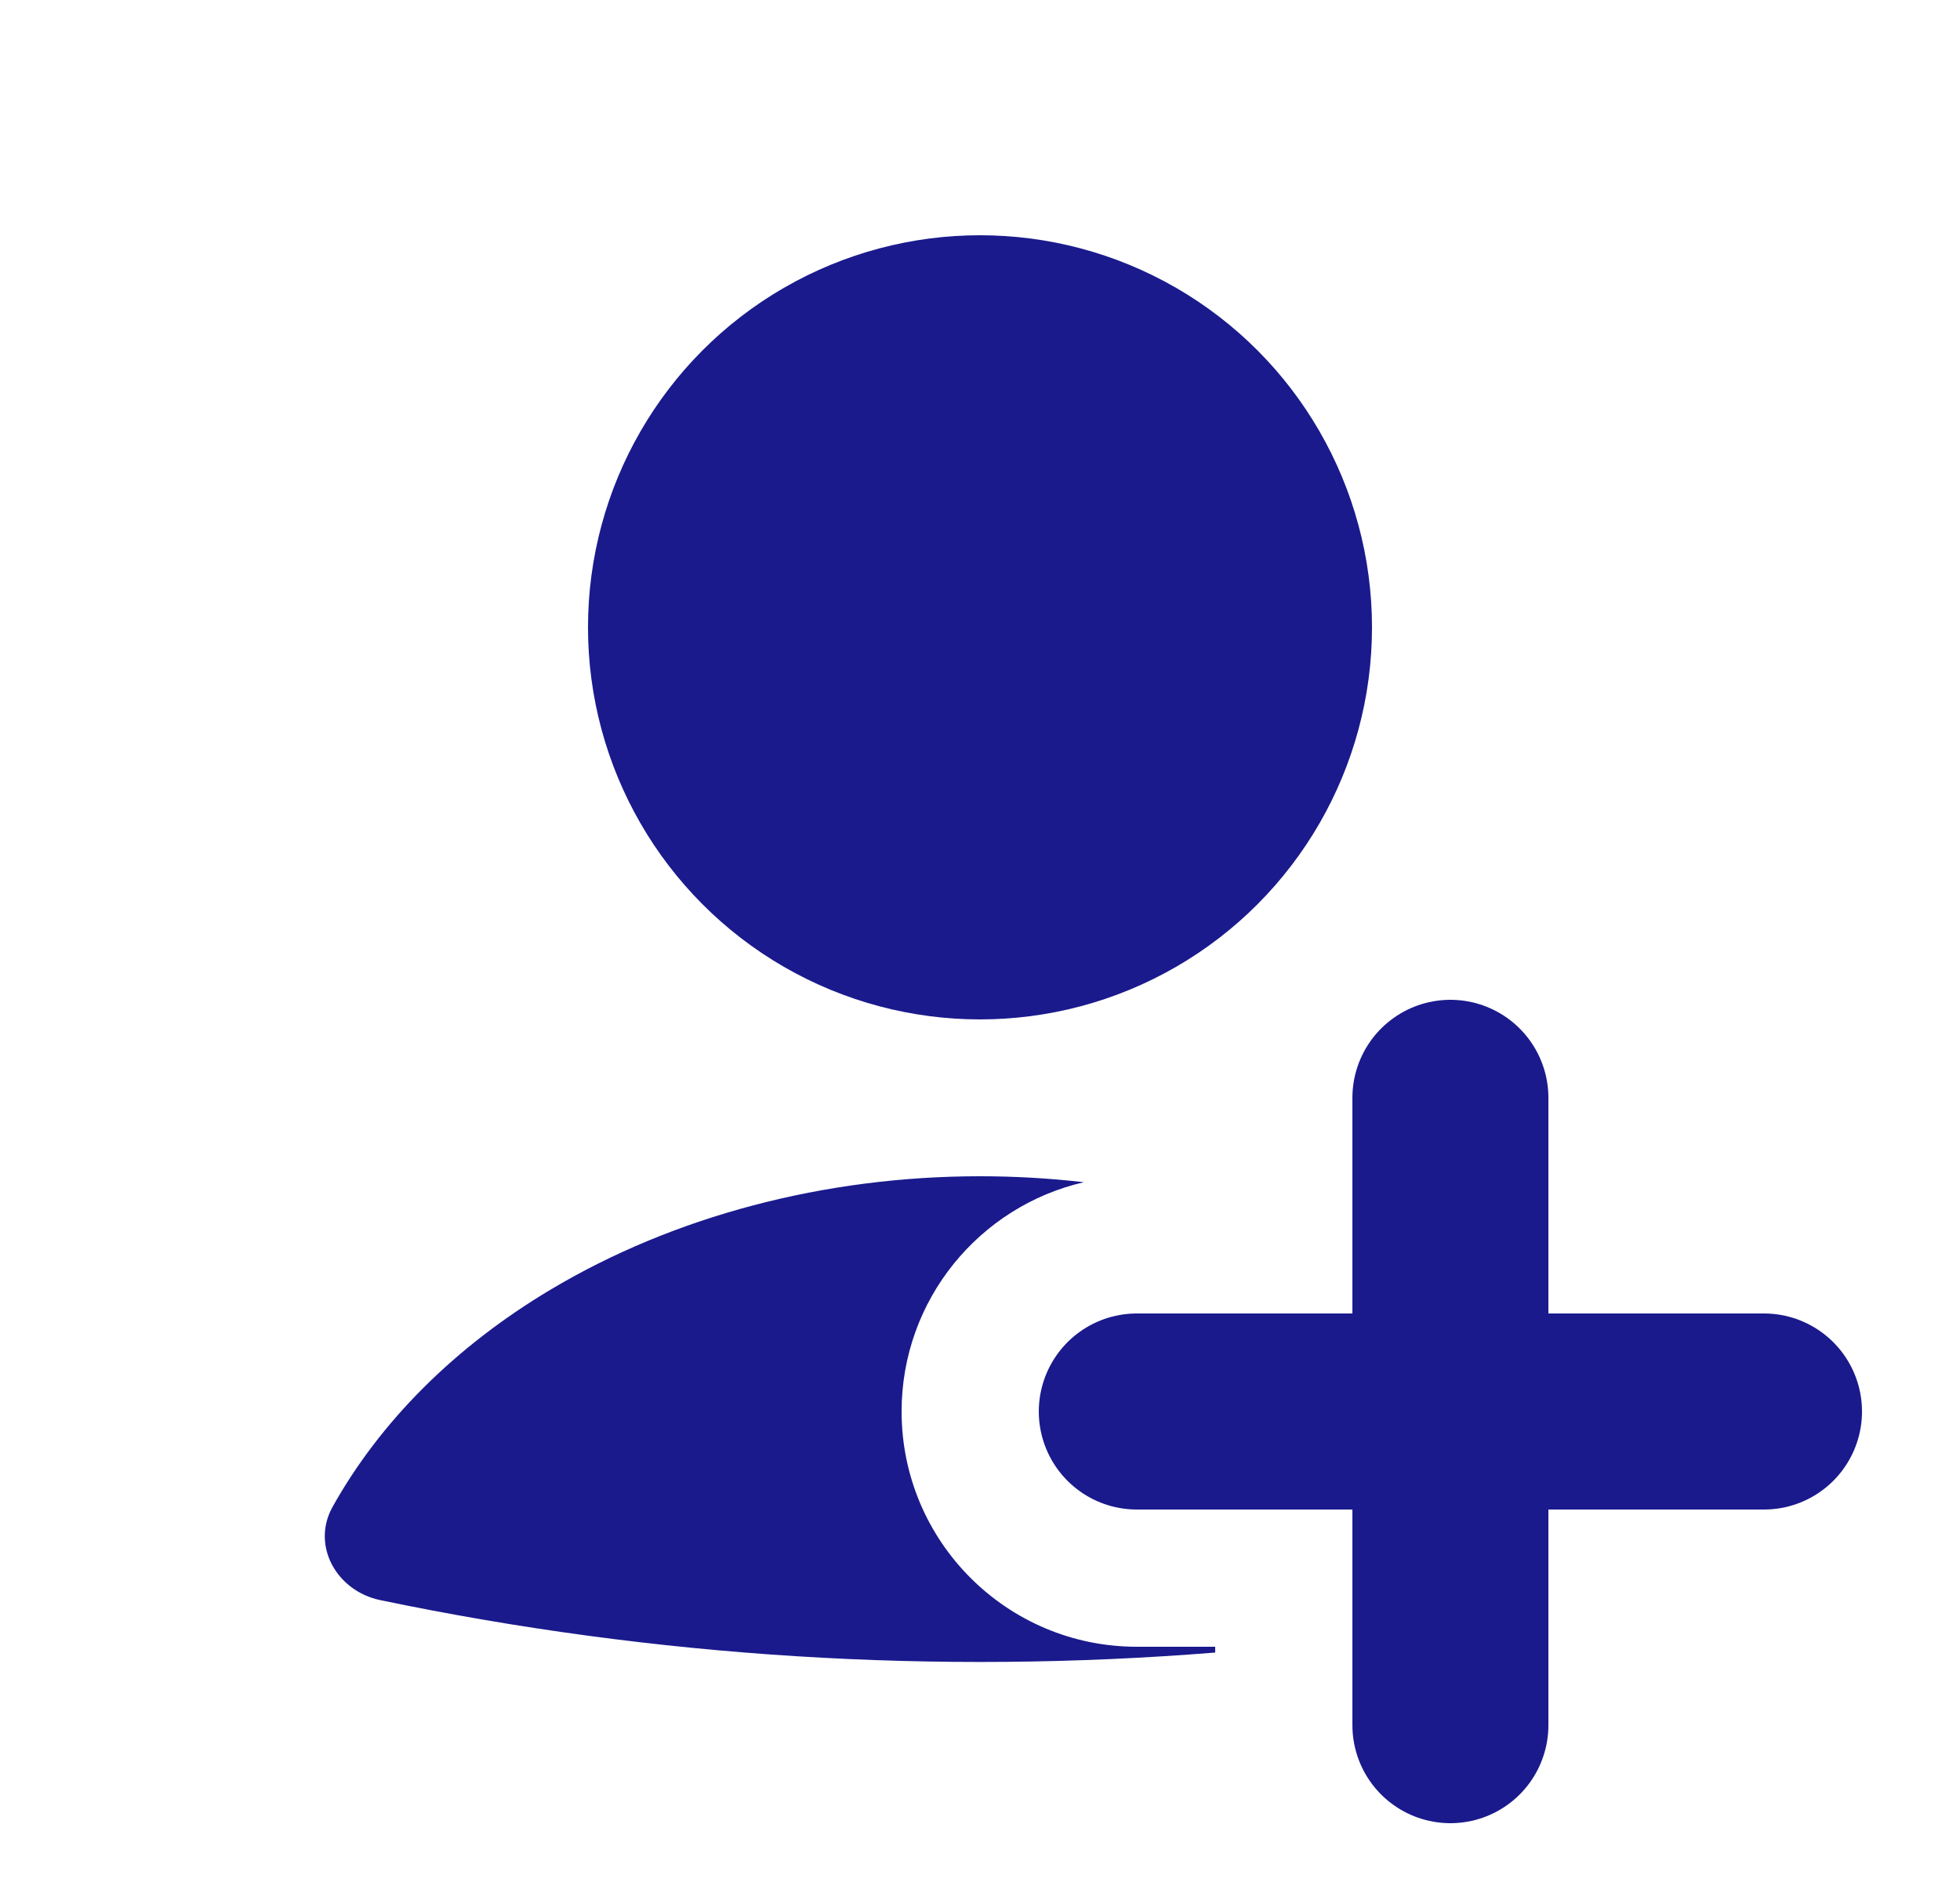 <svg width="25" height="24" viewBox="0 0 25 24" fill="none" xmlns="http://www.w3.org/2000/svg">
<path fill-rule="evenodd" clip-rule="evenodd" d="M13.825 15.076C13.389 15.026 12.946 15 12.5 15C10.519 15 8.593 15.508 7.021 16.447C5.801 17.175 4.847 18.131 4.241 19.218C3.967 19.712 4.296 20.29 4.849 20.405C8.357 21.137 11.944 21.359 15.5 21.074V21H14.5C12.843 21 11.5 19.657 11.5 18C11.5 16.575 12.493 15.383 13.825 15.076Z" fill="#1A1A8D"/>
<path d="M18.5 14L18.5 22" stroke="#1A1A8D" stroke-width="2.5" stroke-linecap="round"/>
<path d="M22.5 18L14.5 18" stroke="#1A1A8D" stroke-width="2.5" stroke-linecap="round"/>
<circle cx="12.5" cy="8" r="5" fill="#1A1A8D"/>
</svg>
